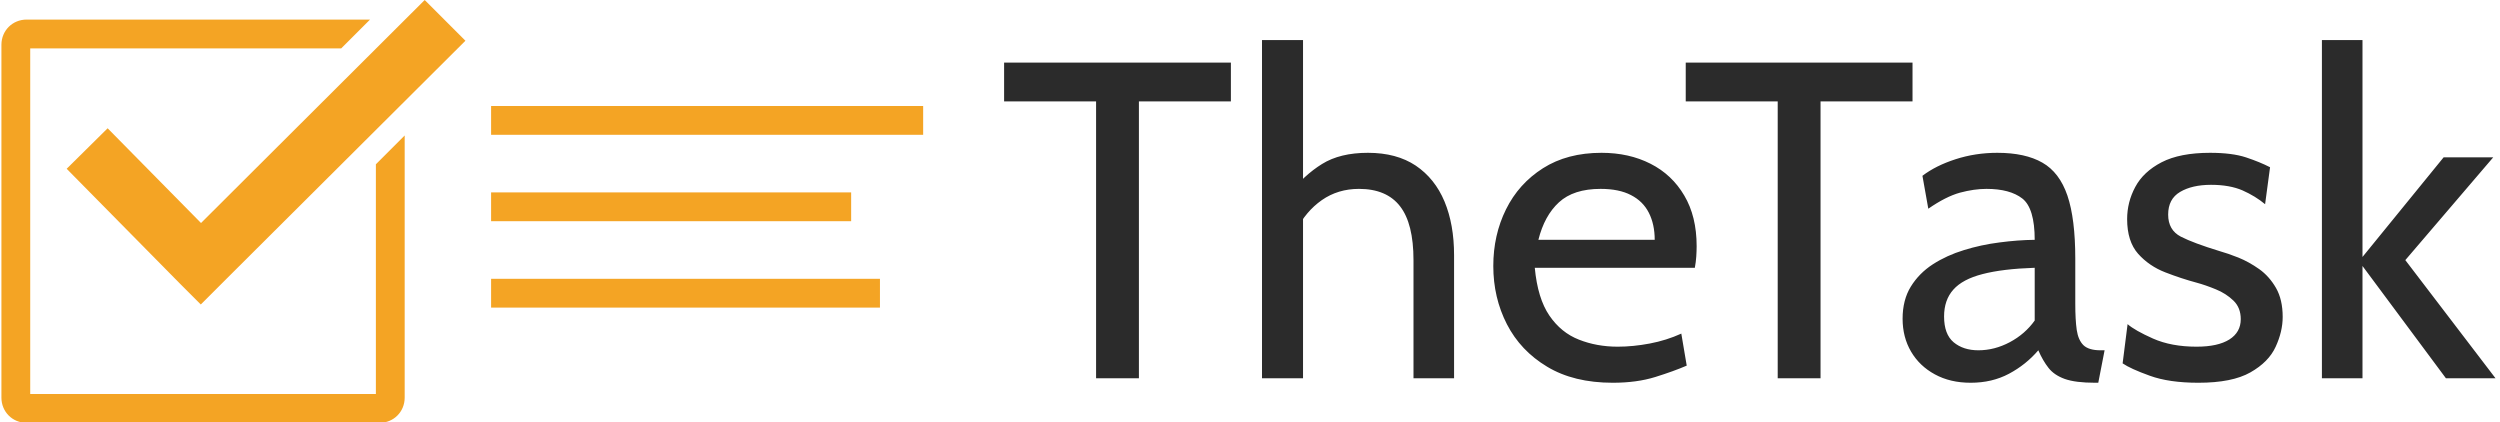 <svg xmlns="http://www.w3.org/2000/svg"
     width="1000" height="169" viewBox="0 0 1000 169">
  <g transform="matrix(1,0,0,1,-0.606,0.069)">
    <svg viewBox="0 0 396 67" data-background-color="#ffffff" preserveAspectRatio="xMidYMid meet" height="169"
         width="1000" xmlns="http://www.w3.org/2000/svg">
      <g id="tight-bounds" transform="matrix(1,0,0,1,0.24,-0.027)">
        <svg viewBox="0 0 395.52 67.054" height="67.054" width="395.52">
          <g>
            <svg viewBox="0 0 661.403 112.131" height="67.054" width="395.52">
              <g transform="matrix(1,0,0,1,265.883,10.631)">
                <svg viewBox="0 0 395.52 90.869" height="90.869" width="395.52">
                  <g>
                    <svg viewBox="0 0 395.52 90.869" height="90.869" width="395.52">
                      <g>
                        <svg viewBox="0 0 395.52 90.869" height="90.869" width="395.52">
                          <g transform="matrix(1,0,0,1,0,0)">
                            <svg width="395.52" viewBox="0.75 -37.5 165.39 38" height="90.869"
                                 data-palette-color="#2b2b2b">
                              <path
                                d="M15.7 0L10.95 0 10.95-30.7 0.75-30.7 0.75-35 25.9-35 25.9-30.7 15.7-30.7 15.7 0ZM33.9 0L29.35 0 29.35-37.5 33.9-37.5 33.9-20.25 32.3-20.35Q34.02-22.53 36.01-23.76 38-25 41.1-25L41.1-25Q44.27-25 46.4-23.58 48.52-22.15 49.59-19.6 50.65-17.05 50.65-13.65L50.65-13.65 50.65 0 46.15 0 46.15-13.1Q46.15-17.15 44.66-19.07 43.17-21 40.1-21L40.1-21Q37.77-21 35.98-19.75 34.2-18.5 33.15-16.4L33.15-16.4 33.9-19.15 33.9 0ZM68.25 0.5L68.25 0.5Q63.92 0.5 60.97-1.28 58.02-3.05 56.51-5.99 55-8.93 55-12.45L55-12.45Q55-15.88 56.41-18.73 57.82-21.58 60.51-23.29 63.2-25 67-25L67-25Q70.05-25 72.43-23.79 74.82-22.58 76.18-20.26 77.55-17.95 77.55-14.65L77.55-14.65Q77.55-14.13 77.51-13.51 77.47-12.9 77.35-12.25L77.35-12.25 59.6-12.25Q59.92-8.85 61.22-6.95 62.52-5.05 64.5-4.28 66.47-3.5 68.8-3.5L68.8-3.5Q70.5-3.5 72.35-3.85 74.2-4.2 75.85-4.95L75.85-4.95 76.45-1.4Q75.02-0.78 72.97-0.14 70.92 0.5 68.25 0.5ZM60-15.35L60-15.35 72.9-15.35Q72.9-17.07 72.25-18.35 71.6-19.63 70.27-20.31 68.95-21 66.9-21L66.9-21Q63.9-21 62.28-19.51 60.67-18.03 60-15.35ZM91.29 0L86.54 0 86.54-30.7 76.34-30.7 76.34-35 101.49-35 101.49-30.7 91.29-30.7 91.29 0ZM107.94 0.5L107.94 0.5Q105.67 0.5 103.97-0.43 102.27-1.35 101.33-2.95 100.39-4.55 100.39-6.6L100.39-6.6Q100.39-8.68 101.3-10.16 102.22-11.65 103.75-12.64 105.29-13.63 107.19-14.21 109.09-14.8 111.13-15.06 113.17-15.33 115.04-15.35L115.04-15.35Q115.04-18.85 113.67-19.93 112.29-21 109.69-21L109.69-21Q108.32-21 106.75-20.58 105.19-20.15 103.24-18.8L103.24-18.8 102.59-22.45Q104.07-23.58 106.27-24.29 108.47-25 110.89-25L110.89-25Q113.99-25 115.89-23.91 117.79-22.83 118.67-20.25 119.54-17.68 119.54-13.25L119.54-13.25 119.54-8.25Q119.54-6.5 119.7-5.36 119.87-4.23 120.45-3.66 121.04-3.1 122.34-3.1L122.34-3.1 122.79-3.1 122.09 0.5 121.74 0.5Q119.57 0.5 118.38 0.08 117.19-0.35 116.57-1.15 115.94-1.95 115.44-3.1L115.44-3.1Q114.07-1.5 112.19-0.5 110.32 0.5 107.94 0.5ZM108.79-3.1L108.79-3.1Q110.59-3.1 112.28-4 113.97-4.9 115.04-6.4L115.04-6.4 115.04-12.25Q111.47-12.13 109.25-11.55 107.04-10.98 106.02-9.83 104.99-8.68 104.99-6.85L104.99-6.85Q104.99-4.88 106.05-3.99 107.12-3.1 108.79-3.1ZM133.19 0.5L133.19 0.5Q129.94 0.5 127.8-0.28 125.66-1.05 124.79-1.65L124.79-1.65 125.34-6Q126.14-5.3 128.16-4.4 130.19-3.5 132.99-3.5L132.99-3.5Q135.36-3.5 136.63-4.3 137.89-5.1 137.89-6.55L137.89-6.55Q137.89-7.83 137.08-8.61 136.26-9.4 135.13-9.86 133.99-10.33 132.99-10.6L132.99-10.6Q131.31-11.05 129.53-11.74 127.74-12.43 126.51-13.8 125.29-15.18 125.29-17.65L125.29-17.65Q125.29-19.53 126.19-21.21 127.09-22.9 129.11-23.95 131.14-25 134.49-25L134.49-25Q136.94-25 138.48-24.49 140.01-23.98 141.14-23.4L141.14-23.4 140.59-19.3Q139.51-20.2 138.09-20.83 136.66-21.45 134.59-21.45L134.59-21.45Q132.49-21.45 131.16-20.66 129.84-19.88 129.84-18.15L129.84-18.15Q129.84-16.43 131.25-15.7 132.66-14.98 135.54-14.1L135.54-14.1Q136.44-13.85 137.63-13.38 138.81-12.9 139.94-12.1 141.06-11.3 141.8-10.01 142.54-8.72 142.54-6.8L142.54-6.8Q142.54-5.18 141.76-3.49 140.99-1.8 138.96-0.65 136.94 0.5 133.19 0.5ZM151.39 0L146.89 0 146.89-37.5 151.39-37.5 151.39-13.45 160.39-24.5 165.89-24.5 156.14-13.1 166.14 0 160.64 0 151.39-12.45 151.39 0Z"
                                opacity="1" transform="matrix(1,0,0,1,0,0)" fill="#2b2b2b" class="undefined-text-0"
                                data-fill-palette-color="primary" id="text-0"></path>
                            </svg>
                          </g>
                        </svg>
                      </g>
                    </svg>
                  </g>
                </svg>
              </g>
              <g>
                <svg viewBox="0 0 244.431 112.131" height="112.131"
                     width="244.431">
                  <g>
                    <svg xmlns="http://www.w3.org/2000/svg" data-icon="task"
                         data-container-transform="translate(0 34)" viewBox="0 35.281 128 58.719"
                         x="0" y="0" height="112.131" width="244.431" class="icon-icon-0"
                         data-fill-palette-color="accent" id="icon-0">
                      <path
                        d="M58.781 1.281l-31.063 30.969-12.969-13.156-5.688 5.625 15.781 16 2.844 2.844 2.844-2.844 33.906-33.781-5.656-5.656z m-55.281 2.719c-1.967 0-3.5 1.533-3.5 3.5v49c0 1.967 1.533 3.5 3.5 3.5h49c1.967 0 3.5-1.533 3.5-3.5v-36.406l-4 4v31.906h-48v-48h43.188l4-4h-47.688z m64.5 12v4h60v-4h-60z m0 12v4h50v-4h-50z m0 12v4h54v-4h-54z"
                        transform="translate(0 34)" fill="#f4a424" data-fill-palette-color="accent"></path>
                    </svg>
                  </g>
                </svg>
              </g>
            </svg>
          </g>
          <defs></defs>
        </svg>
        <rect width="395.52" height="67.054" fill="none" stroke="none" visibility="hidden"></rect>
      </g>
    </svg>
  </g>
</svg>
